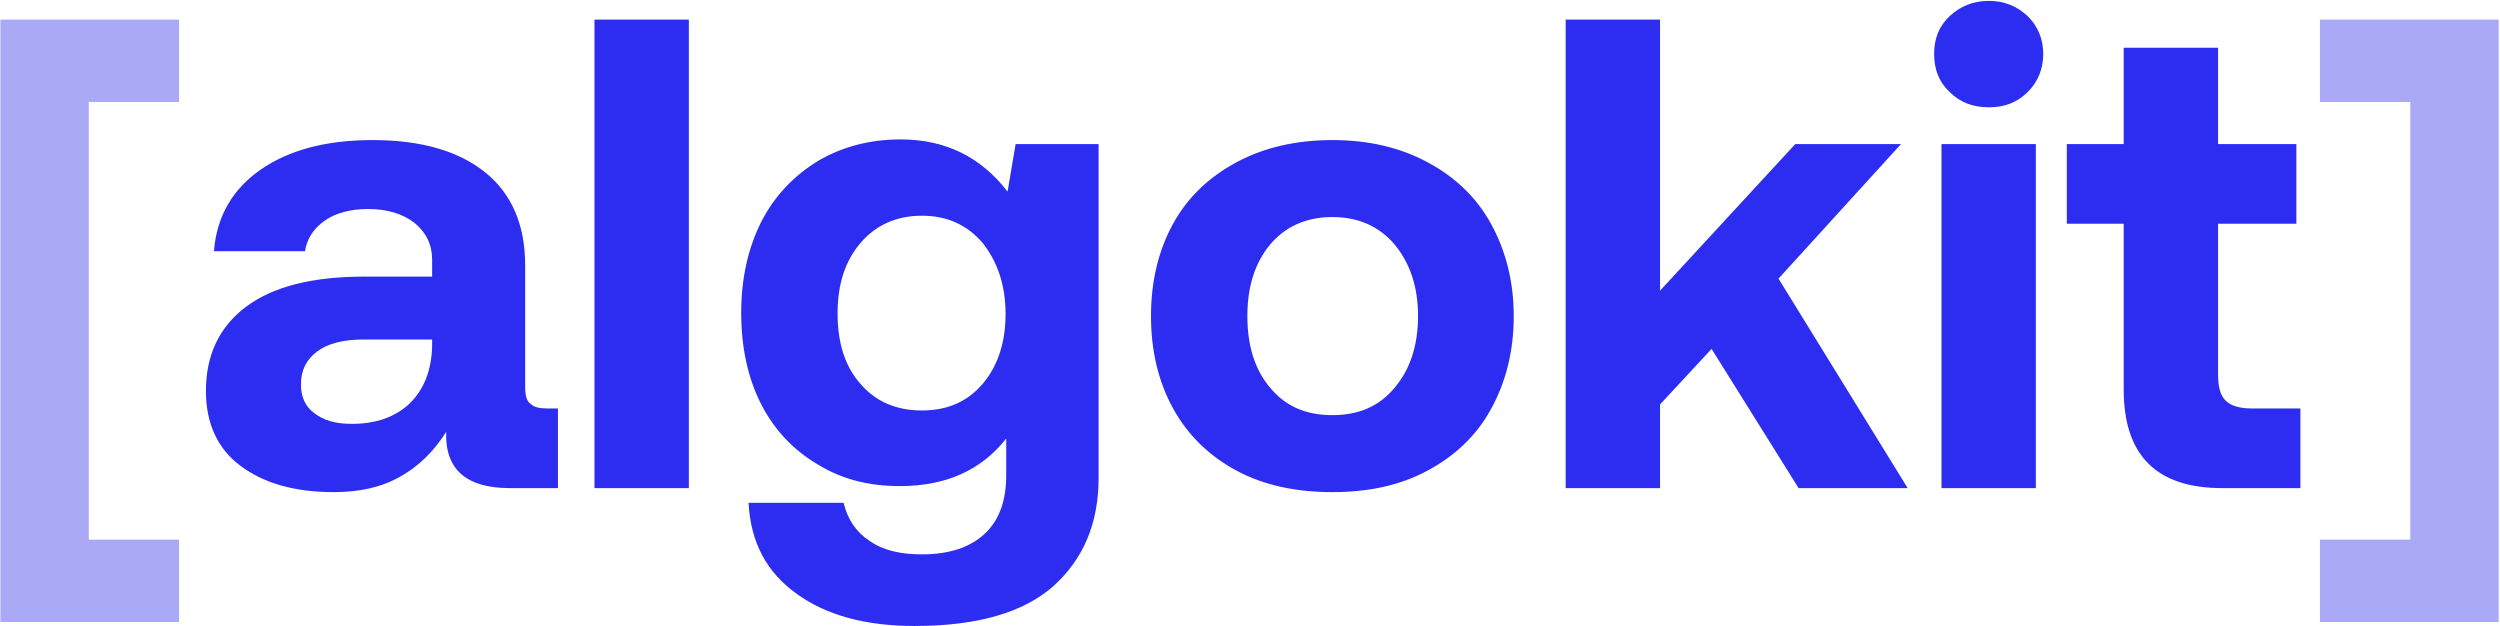 <svg width="1849" height="463" viewBox="0 0 1849 463" fill="none" xmlns="http://www.w3.org/2000/svg">
<path d="M0.291 14.508H132.453V75.392H65.63V399.114H132.453V459.998H0.291V14.508ZM1848.01 459.998H1715.85V399.114H1782.67V75.392H1715.85V14.508H1848.01V459.998Z" fill="#A9A9F6"/>
<path d="M412.667 302.096V361H377.028C344.853 361 329.014 347.14 330.004 319.421C320.599 334.271 309.214 345.16 295.85 352.585C281.99 360.505 265.655 363.97 246.846 363.97C218.136 363.97 195.367 357.535 178.042 344.665C160.718 331.796 152.303 312.986 152.303 289.227C152.303 262.497 162.203 241.708 182.002 226.858C201.802 212.009 231.006 204.584 269.12 204.584H319.609V192.209C319.609 180.824 315.154 171.914 306.739 164.985C297.83 158.055 286.445 154.59 272.09 154.59C259.22 154.59 248.331 157.56 240.411 163.005C231.996 168.945 227.046 176.369 225.561 185.774H158.243C160.223 160.035 172.102 139.74 192.892 125.386C213.682 111.031 240.906 103.606 275.555 103.606C311.194 103.606 338.914 111.526 358.713 127.366C378.513 143.205 388.412 166.47 388.412 196.169V285.762C388.412 292.197 389.402 296.652 392.372 298.631C394.847 301.106 398.807 302.096 404.747 302.096H412.667ZM319.609 251.113H268.625C253.776 251.113 242.391 254.083 234.471 260.022C226.551 265.962 222.591 273.882 222.591 284.277C222.591 293.187 225.561 300.611 232.491 305.561C239.421 311.006 248.331 313.481 260.21 313.481C278.03 313.481 292.385 308.531 303.274 298.136C313.669 287.742 319.114 273.882 319.609 256.062V251.113ZM439.667 14.508H509.46V361H439.667V14.508ZM812.521 106.576V353.575C812.521 387.234 801.136 413.469 779.356 433.268C757.082 453.068 722.928 462.968 676.399 462.968C640.265 462.968 611.06 455.048 589.281 439.208C567.006 423.369 555.127 401.094 553.642 371.89H623.93C626.9 384.264 633.335 393.669 643.235 400.104C653.134 407.034 666.004 410.004 681.844 410.004C701.643 410.004 716.988 405.054 727.878 395.154C738.767 385.254 744.212 370.9 744.212 351.1V324.371C725.403 348.13 699.168 359.515 665.509 359.515C642.74 359.515 622.94 354.565 605.121 343.675C587.301 333.281 572.946 318.431 563.047 299.126C553.147 279.822 548.197 257.052 548.197 231.313C548.197 206.069 553.147 183.794 563.047 163.995C572.946 144.69 587.301 129.84 605.121 118.951C622.94 108.556 643.235 103.111 666.004 103.111C699.168 103.111 725.403 115.981 745.202 141.72L751.142 106.576H812.521ZM726.888 283.782C737.777 270.912 743.717 253.588 743.717 232.303C743.717 211.019 737.777 193.694 726.888 179.834C715.503 166.47 700.653 159.54 681.844 159.54C663.034 159.54 647.69 166.47 636.305 179.834C624.92 193.199 619.475 210.524 619.475 231.808C619.475 253.588 624.92 270.912 636.305 283.782C647.69 297.147 663.034 303.581 681.844 303.581C700.653 303.581 715.503 297.147 726.888 283.782ZM914.639 348.13C894.345 337.241 878.505 321.896 867.615 302.096C856.725 282.297 851.281 259.527 851.281 233.788C851.281 208.049 856.725 185.279 867.615 165.48C878.505 145.68 894.345 130.83 914.639 119.941C934.934 109.051 958.693 103.606 985.422 103.606C1012.15 103.606 1035.42 109.051 1055.71 119.941C1076.01 130.83 1091.84 145.68 1102.73 165.48C1113.62 185.279 1119.56 208.049 1119.56 233.788C1119.56 260.022 1113.62 282.792 1102.73 302.591C1091.84 322.391 1076.01 337.241 1055.71 348.13C1035.42 359.02 1012.15 363.97 985.422 363.97C958.693 363.97 934.934 359.02 914.639 348.13ZM1031.46 286.752C1042.84 273.387 1048.78 255.567 1048.78 233.788C1048.78 212.009 1042.84 194.684 1031.46 180.824C1020.07 167.46 1004.73 160.53 985.422 160.53C966.118 160.53 950.773 167.46 939.388 180.824C928.004 194.684 922.559 212.009 922.559 233.788C922.559 255.567 928.004 273.387 939.388 286.752C950.773 300.611 966.118 307.046 985.422 307.046C1004.73 307.046 1020.07 300.611 1031.46 286.752ZM1157.98 14.508H1227.77V214.978L1327.76 106.576H1405.97L1315.39 206.069L1410.92 361H1330.24L1265.89 258.042L1227.77 299.126V361H1157.98V14.508ZM1499.78 12.033C1507.21 19.458 1511.17 28.863 1511.17 39.753C1511.17 51.137 1507.21 60.542 1499.78 67.967C1491.86 75.887 1482.46 79.352 1471.07 79.352C1459.19 79.352 1449.79 75.887 1441.87 67.967C1433.95 60.542 1430.48 51.137 1430.48 39.753C1430.48 28.863 1433.95 19.458 1441.87 12.033C1449.79 4.608 1459.19 0.649 1471.07 0.649C1482.46 0.649 1491.86 4.608 1499.78 12.033ZM1435.93 106.576H1505.72V361H1435.93V106.576ZM1570.69 165.48H1528.62V106.576H1570.69V35.298H1640.49V106.576H1698.4V165.48H1640.49V276.852C1640.49 285.762 1641.97 292.197 1645.93 296.157C1649.89 300.116 1656.32 302.096 1665.23 302.096H1701.37V361H1643.46C1594.95 361 1570.69 336.746 1570.69 288.237V165.48Z" fill="#2D2DF1"/>
</svg>
